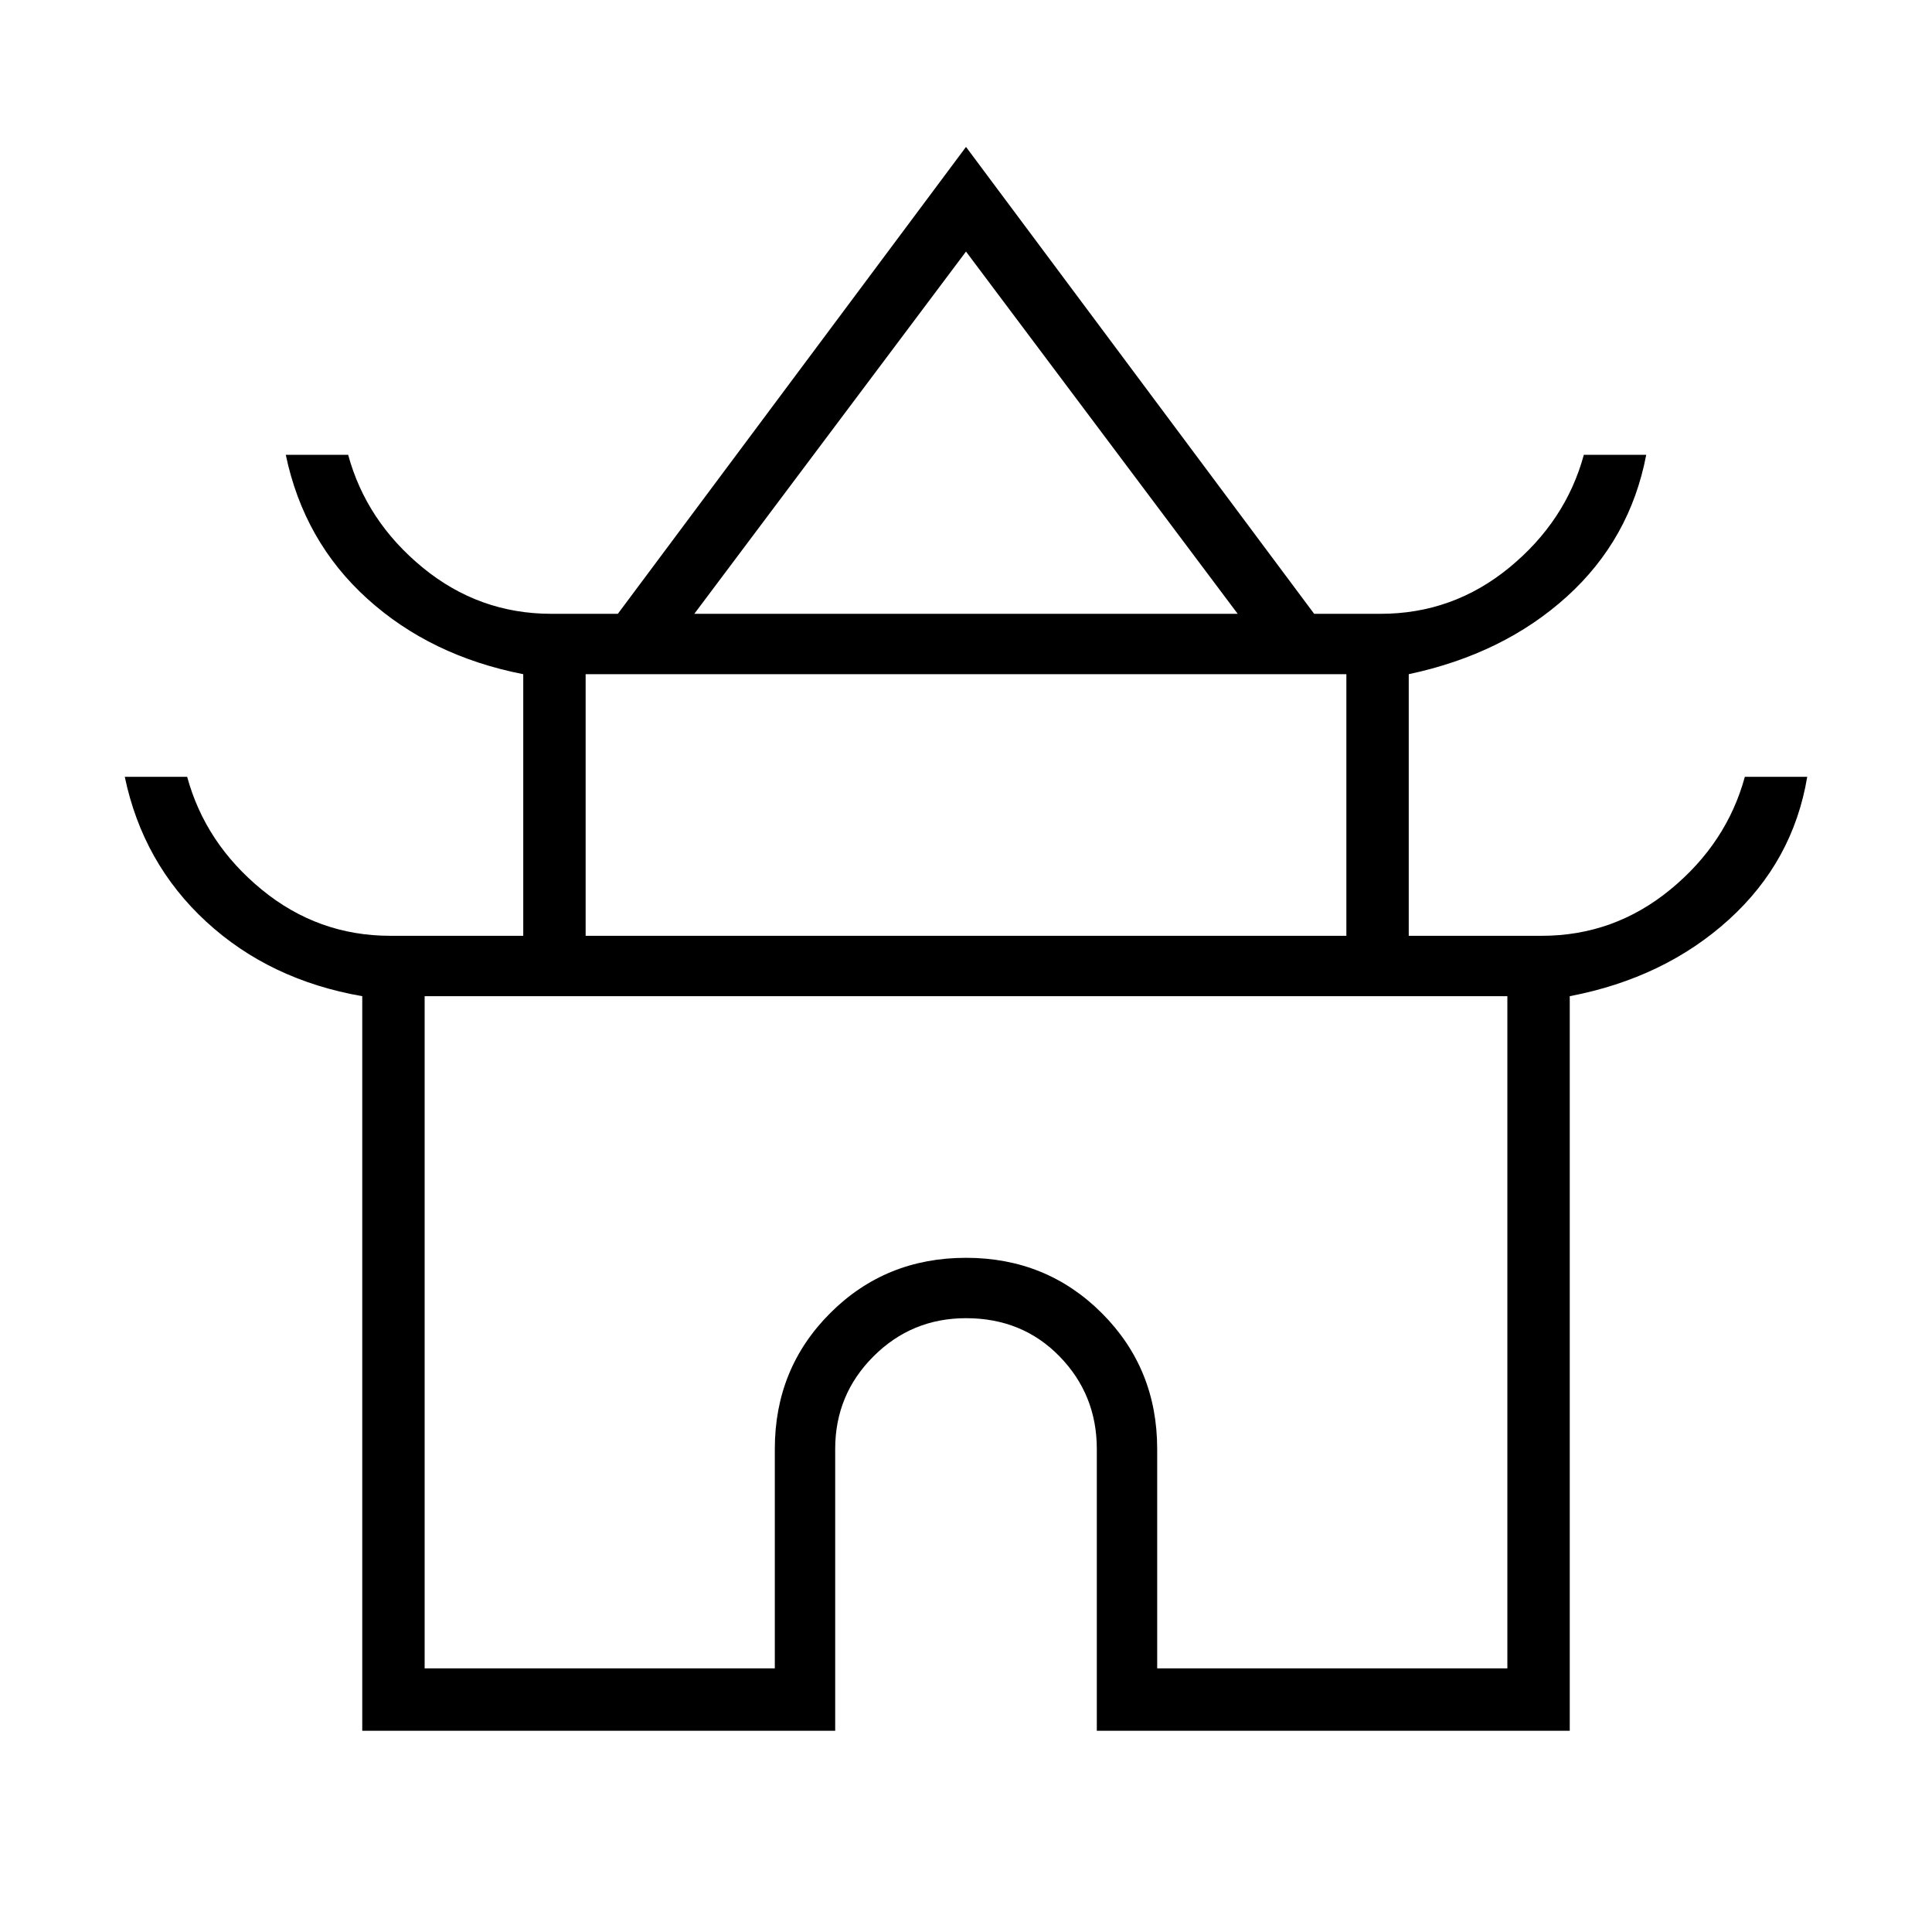 <svg xmlns="http://www.w3.org/2000/svg" height="48" width="48"><path d="M9 43V24.75Q6.7 24.35 5.125 22.9Q3.55 21.45 3.1 19.3H4.65Q5.1 20.95 6.5 22.1Q7.9 23.25 9.7 23.25H13V16.75Q10.7 16.3 9.125 14.875Q7.55 13.45 7.1 11.3H8.65Q9.1 12.95 10.5 14.1Q11.9 15.25 13.7 15.25H15.35L24 3.65L32.65 15.25H34.3Q36.1 15.25 37.5 14.1Q38.9 12.95 39.35 11.3H40.9Q40.5 13.4 38.925 14.825Q37.35 16.25 35 16.75V23.25H38.3Q40.1 23.25 41.5 22.1Q42.9 20.95 43.35 19.3H44.9Q44.55 21.4 42.95 22.85Q41.35 24.3 39 24.75V43H27.25V36Q27.25 34.65 26.325 33.7Q25.4 32.75 24 32.75Q22.65 32.75 21.7 33.7Q20.75 34.65 20.75 36V43ZM17.25 15.25H30.75L24 6.25ZM14.55 23.25H33.45V16.75H14.55ZM10.55 41.45H19.25V36Q19.25 34 20.625 32.625Q22 31.25 24 31.25Q26 31.25 27.375 32.625Q28.75 34 28.75 36V41.45H37.45V24.75H10.55ZM24 24.75Q24 24.75 24 24.75Q24 24.75 24 24.75Q24 24.75 24 24.75Q24 24.75 24 24.75ZM24 15.25ZM24 23.25Z"/></svg>